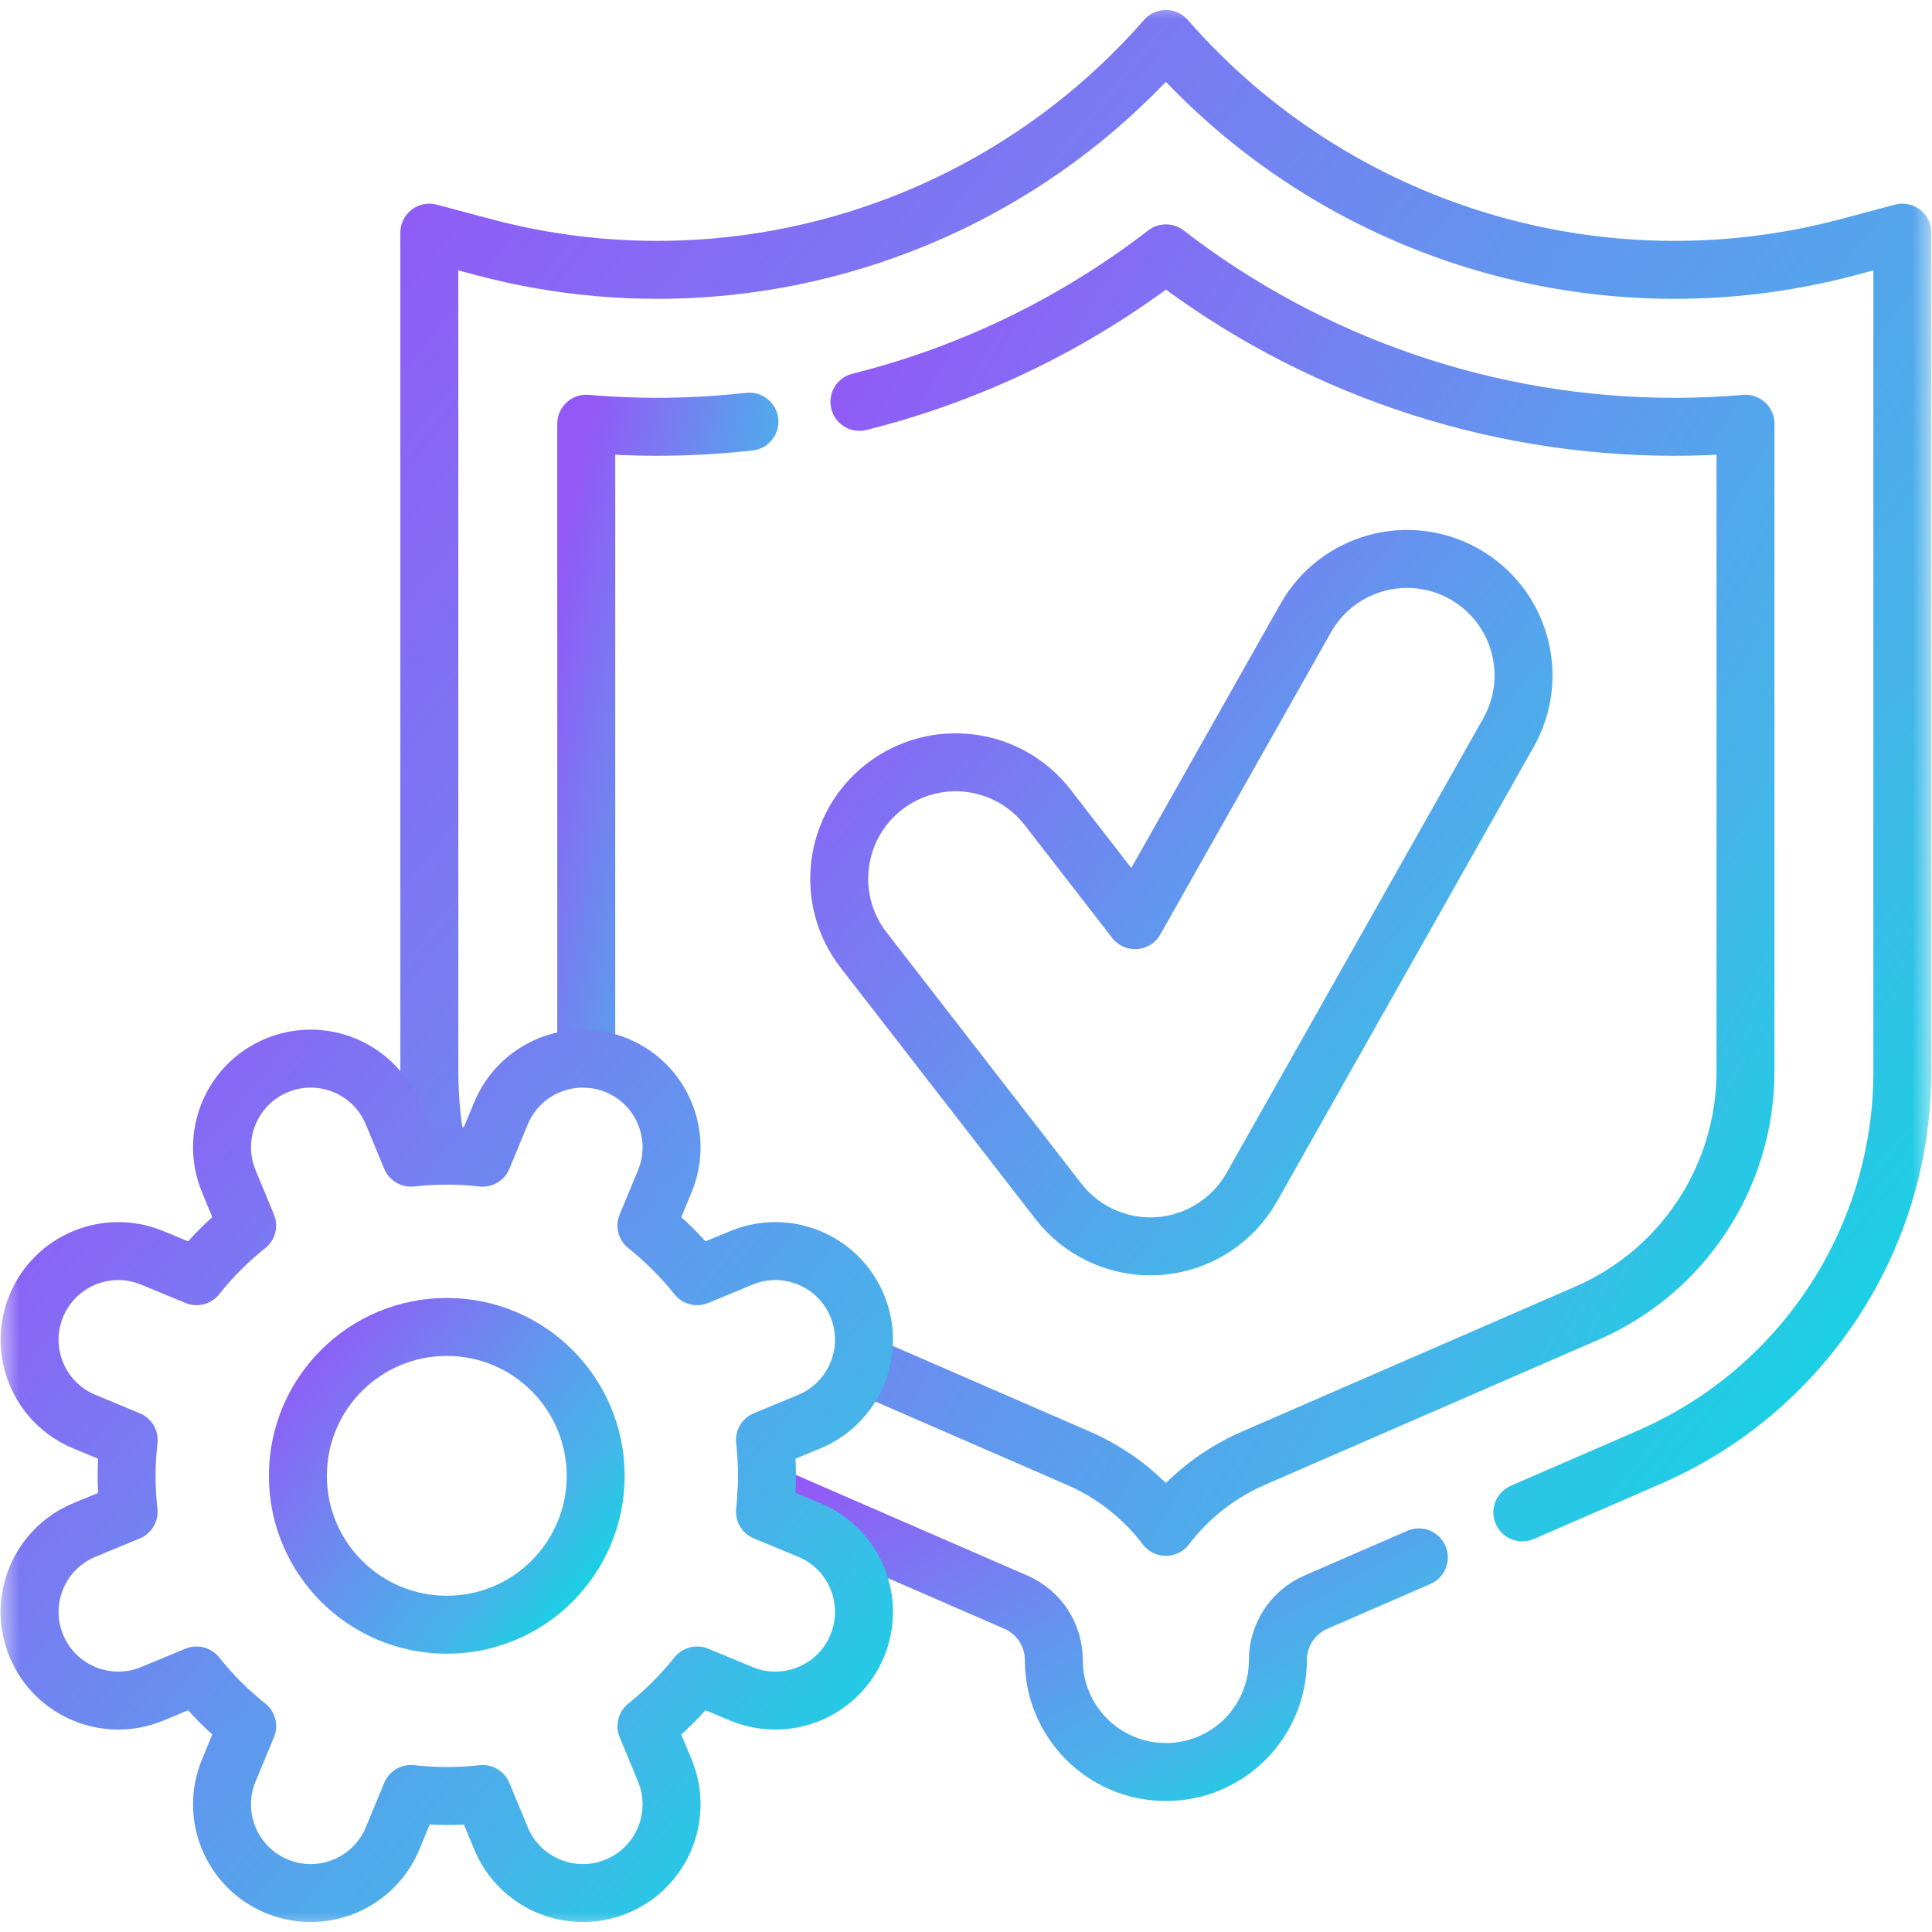 <svg width="50" height="50" viewBox="0 0 50 50" fill="none" xmlns="http://www.w3.org/2000/svg">
<mask id="mask0_848_3057" style="mask-type:luminance" maskUnits="userSpaceOnUse" x="0" y="0" width="50" height="50">
<path d="M0 0H50V50H0V0Z" fill="white"/>
</mask>
<g mask="url(#mask0_848_3057)">
<path d="M11.332 29.911C11.187 29.2 11.111 28.468 11.111 27.725V6.021L12.513 6.395C14.486 6.921 16.501 7.088 18.47 6.923C22.916 6.55 27.137 4.481 30.173 1.008C34.554 6.019 41.4 8.107 47.833 6.395L49.233 6.021V27.725C49.233 32.06 46.662 35.981 42.688 37.71L39.398 39.14" stroke="url(#paint0_linear_848_3057)" stroke-width="1.5" stroke-miterlimit="10" stroke-linecap="round" stroke-linejoin="round"/>
<path d="M19.838 38.658L26.293 41.465C26.59 41.595 26.835 41.807 27.006 42.066C27.176 42.327 27.273 42.637 27.273 42.961C27.273 43.761 27.598 44.485 28.122 45.011C28.637 45.525 29.345 45.848 30.128 45.859C30.143 45.86 30.157 45.86 30.173 45.86C30.973 45.86 31.699 45.535 32.224 45.011C32.747 44.485 33.072 43.761 33.072 42.961C33.072 42.637 33.168 42.327 33.34 42.066C33.51 41.807 33.754 41.595 34.052 41.465L36.72 40.305" stroke="url(#paint1_linear_848_3057)" stroke-width="1.5" stroke-miterlimit="10" stroke-linecap="round" stroke-linejoin="round"/>
<path d="M15.172 27.398V10.966C15.784 11.019 16.396 11.046 17.01 11.046C17.399 11.046 17.787 11.034 18.174 11.013C18.583 10.99 18.99 10.957 19.395 10.912" stroke="url(#paint2_linear_848_3057)" stroke-width="1.5" stroke-miterlimit="10" stroke-linecap="round" stroke-linejoin="round"/>
<path d="M22.242 10.4C25.118 9.681 27.82 8.373 30.174 6.557C33.913 9.443 38.534 11.046 43.337 11.046C43.949 11.046 44.562 11.019 45.173 10.966V27.725C45.173 30.443 43.562 32.901 41.068 33.985L32.434 37.74C31.534 38.134 30.76 38.742 30.174 39.515C29.583 38.74 28.811 38.134 27.918 37.743L22.277 35.29" stroke="url(#paint3_linear_848_3057)" stroke-width="1.5" stroke-miterlimit="10" stroke-linecap="round" stroke-linejoin="round"/>
<path d="M29.771 32.256C28.844 32.256 27.963 31.828 27.39 31.088L22.351 24.589C21.331 23.273 21.571 21.38 22.886 20.36C24.201 19.341 26.095 19.58 27.114 20.896L29.376 23.814L33.791 15.997C34.609 14.548 36.447 14.037 37.897 14.855C39.346 15.674 39.857 17.512 39.039 18.961L32.396 30.724C31.899 31.602 30.997 32.174 29.99 32.248C29.917 32.253 29.844 32.256 29.771 32.256Z" stroke="url(#paint4_linear_848_3057)" stroke-width="1.5" stroke-miterlimit="10" stroke-linecap="round" stroke-linejoin="round"/>
<path d="M19.188 32.553L18.041 33.028C17.651 32.538 17.21 32.099 16.73 31.717L17.205 30.57C17.69 29.399 17.134 28.057 15.963 27.572C14.792 27.087 13.45 27.643 12.965 28.814L12.49 29.961C11.88 29.892 11.258 29.89 10.636 29.96L10.161 28.814C9.676 27.643 8.334 27.087 7.163 27.572C5.992 28.057 5.436 29.399 5.921 30.57L6.396 31.716C5.906 32.106 5.468 32.547 5.086 33.028L3.939 32.553C2.768 32.068 1.426 32.624 0.941 33.794V33.795C0.456 34.965 1.012 36.307 2.183 36.792L3.33 37.268C3.26 37.878 3.258 38.499 3.329 39.122L2.183 39.596C1.012 40.081 0.456 41.423 0.941 42.594C1.426 43.765 2.768 44.321 3.939 43.836L5.085 43.361C5.475 43.851 5.916 44.289 6.397 44.672L5.921 45.819C5.436 46.989 5.992 48.332 7.163 48.817C8.334 49.302 9.676 48.746 10.161 47.575L10.636 46.428C11.246 46.497 11.868 46.499 12.49 46.429L12.965 47.575C13.45 48.746 14.792 49.302 15.963 48.817C17.134 48.332 17.69 46.989 17.205 45.819L16.73 44.673C17.22 44.282 17.658 43.841 18.041 43.361L19.188 43.836C20.358 44.321 21.7 43.765 22.185 42.594C22.67 41.423 22.114 40.081 20.944 39.596L19.797 39.121C19.866 38.511 19.868 37.889 19.797 37.267L20.944 36.792C22.114 36.307 22.67 34.965 22.185 33.795V33.794C21.7 32.624 20.358 32.068 19.188 32.553Z" stroke="url(#paint5_linear_848_3057)" stroke-width="1.5" stroke-miterlimit="10" stroke-linecap="round" stroke-linejoin="round"/>
<path d="M11.563 42.048C9.434 42.048 7.709 40.323 7.709 38.194C7.709 36.066 9.434 34.341 11.563 34.341C13.691 34.341 15.416 36.066 15.416 38.194C15.416 40.323 13.691 42.048 11.563 42.048Z" stroke="url(#paint6_linear_848_3057)" stroke-width="1.5" stroke-miterlimit="10" stroke-linecap="round" stroke-linejoin="round"/>
</g>
<defs>
<linearGradient id="paint0_linear_848_3057" x1="26.105" y1="-16.815" x2="66.402" y2="15.735" gradientUnits="userSpaceOnUse">
<stop stop-color="#9358F7"/>
<stop offset="0.26" stop-color="#7B78F2"/>
<stop offset="0.501" stop-color="#6197EE"/>
<stop offset="0.767" stop-color="#45B5E9"/>
<stop offset="1" stop-color="#10D7E2"/>
</linearGradient>
<linearGradient id="paint1_linear_848_3057" x1="26.478" y1="35.292" x2="32.907" y2="47.468" gradientUnits="userSpaceOnUse">
<stop stop-color="#9358F7"/>
<stop offset="0.26" stop-color="#7B78F2"/>
<stop offset="0.501" stop-color="#6197EE"/>
<stop offset="0.767" stop-color="#45B5E9"/>
<stop offset="1" stop-color="#10D7E2"/>
</linearGradient>
<linearGradient id="paint2_linear_848_3057" x1="16.833" y1="3.207" x2="23.906" y2="4.67" gradientUnits="userSpaceOnUse">
<stop stop-color="#9358F7"/>
<stop offset="0.26" stop-color="#7B78F2"/>
<stop offset="0.501" stop-color="#6197EE"/>
<stop offset="0.767" stop-color="#45B5E9"/>
<stop offset="1" stop-color="#10D7E2"/>
</linearGradient>
<linearGradient id="paint3_linear_848_3057" x1="31.261" y1="-8.848" x2="61.697" y2="8.262" gradientUnits="userSpaceOnUse">
<stop stop-color="#9358F7"/>
<stop offset="0.26" stop-color="#7B78F2"/>
<stop offset="0.501" stop-color="#6197EE"/>
<stop offset="0.767" stop-color="#45B5E9"/>
<stop offset="1" stop-color="#10D7E2"/>
</linearGradient>
<linearGradient id="paint4_linear_848_3057" x1="28.684" y1="6.15" x2="47.468" y2="21.258" gradientUnits="userSpaceOnUse">
<stop stop-color="#9358F7"/>
<stop offset="0.26" stop-color="#7B78F2"/>
<stop offset="0.501" stop-color="#6197EE"/>
<stop offset="0.767" stop-color="#45B5E9"/>
<stop offset="1" stop-color="#10D7E2"/>
</linearGradient>
<linearGradient id="paint5_linear_848_3057" x1="9.259" y1="17.304" x2="32.082" y2="35.743" gradientUnits="userSpaceOnUse">
<stop stop-color="#9358F7"/>
<stop offset="0.26" stop-color="#7B78F2"/>
<stop offset="0.501" stop-color="#6197EE"/>
<stop offset="0.767" stop-color="#45B5E9"/>
<stop offset="1" stop-color="#10D7E2"/>
</linearGradient>
<linearGradient id="paint6_linear_848_3057" x1="10.74" y1="30.738" x2="18.886" y2="37.32" gradientUnits="userSpaceOnUse">
<stop stop-color="#9358F7"/>
<stop offset="0.26" stop-color="#7B78F2"/>
<stop offset="0.501" stop-color="#6197EE"/>
<stop offset="0.767" stop-color="#45B5E9"/>
<stop offset="1" stop-color="#10D7E2"/>
</linearGradient>
</defs>
</svg>

